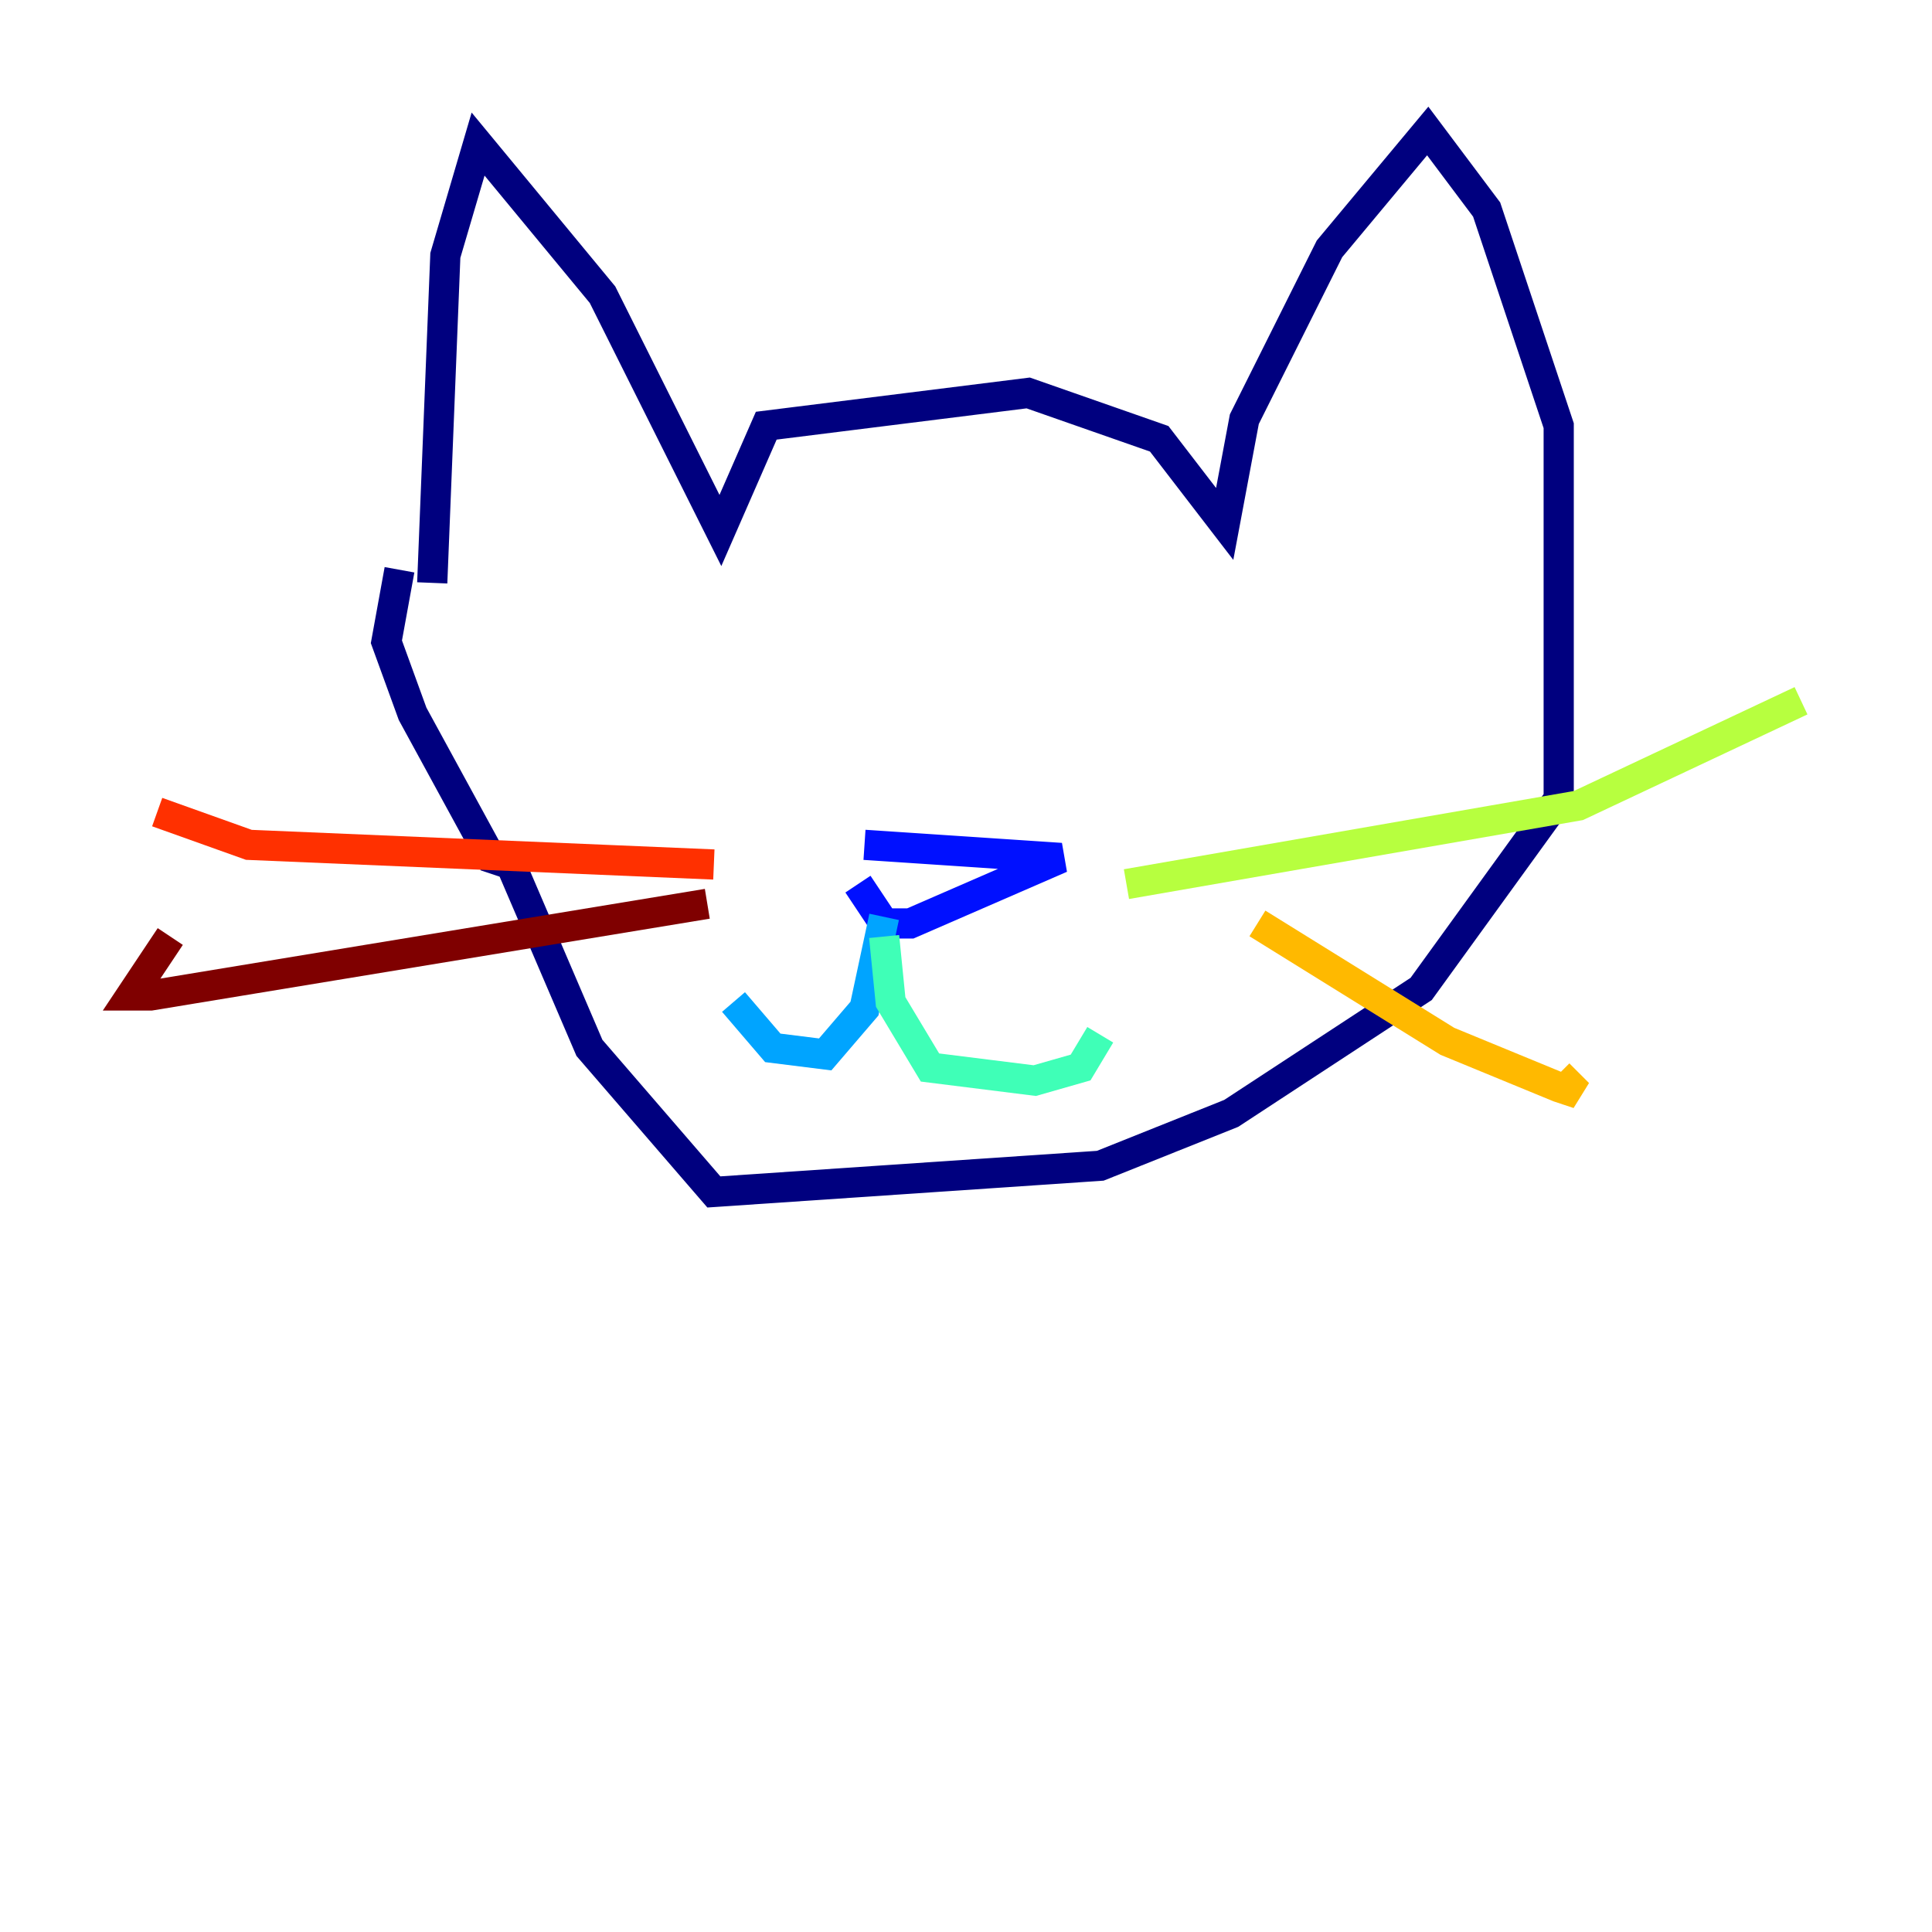 <?xml version="1.0" encoding="utf-8" ?>
<svg baseProfile="tiny" height="128" version="1.2" viewBox="0,0,128,128" width="128" xmlns="http://www.w3.org/2000/svg" xmlns:ev="http://www.w3.org/2001/xml-events" xmlns:xlink="http://www.w3.org/1999/xlink"><defs /><polyline fill="none" points="28.637,38.617 29.505,16.922 31.675,9.546 39.919,19.525 47.729,35.146 50.766,28.203 68.122,26.034 76.8,29.071 81.139,34.712 82.441,27.77 88.081,16.488 94.59,8.678 98.495,13.885 103.268,28.203 103.268,52.936 94.156,65.519 81.573,73.763 72.895,77.234 47.295,78.969 39.051,69.424 33.844,57.275 32.542,56.841 27.336,47.295 25.6,42.522 26.468,37.749" stroke="#00007f" stroke-width="2" /><polyline fill="none" points="57.275,55.973 70.291,56.841 60.312,61.18 58.576,61.18 56.841,58.576" stroke="#0010ff" stroke-width="2" /><polyline fill="none" points="58.576,60.746 57.275,66.82 54.671,69.858 51.2,69.424 48.597,66.386" stroke="#00a4ff" stroke-width="2" /><polyline fill="none" points="58.576,62.047 59.01,66.386 61.614,70.725 68.556,71.593 71.593,70.725 72.895,68.556" stroke="#3fffb7" stroke-width="2" /><polyline fill="none" points="74.63,58.576 104.57,53.37 119.322,46.427" stroke="#b7ff3f" stroke-width="2" /><polyline fill="none" points="83.308,61.18 95.891,68.99 103.268,72.027 104.57,72.461 103.268,71.159" stroke="#ffb900" stroke-width="2" /><polyline fill="none" points="47.295,57.275 16.488,55.973 10.414,53.803" stroke="#ff3000" stroke-width="2" /><polyline fill="none" points="46.861,59.878 9.98,65.953 8.678,65.953 11.281,62.047" stroke="#7f0000" stroke-width="2" /></svg>